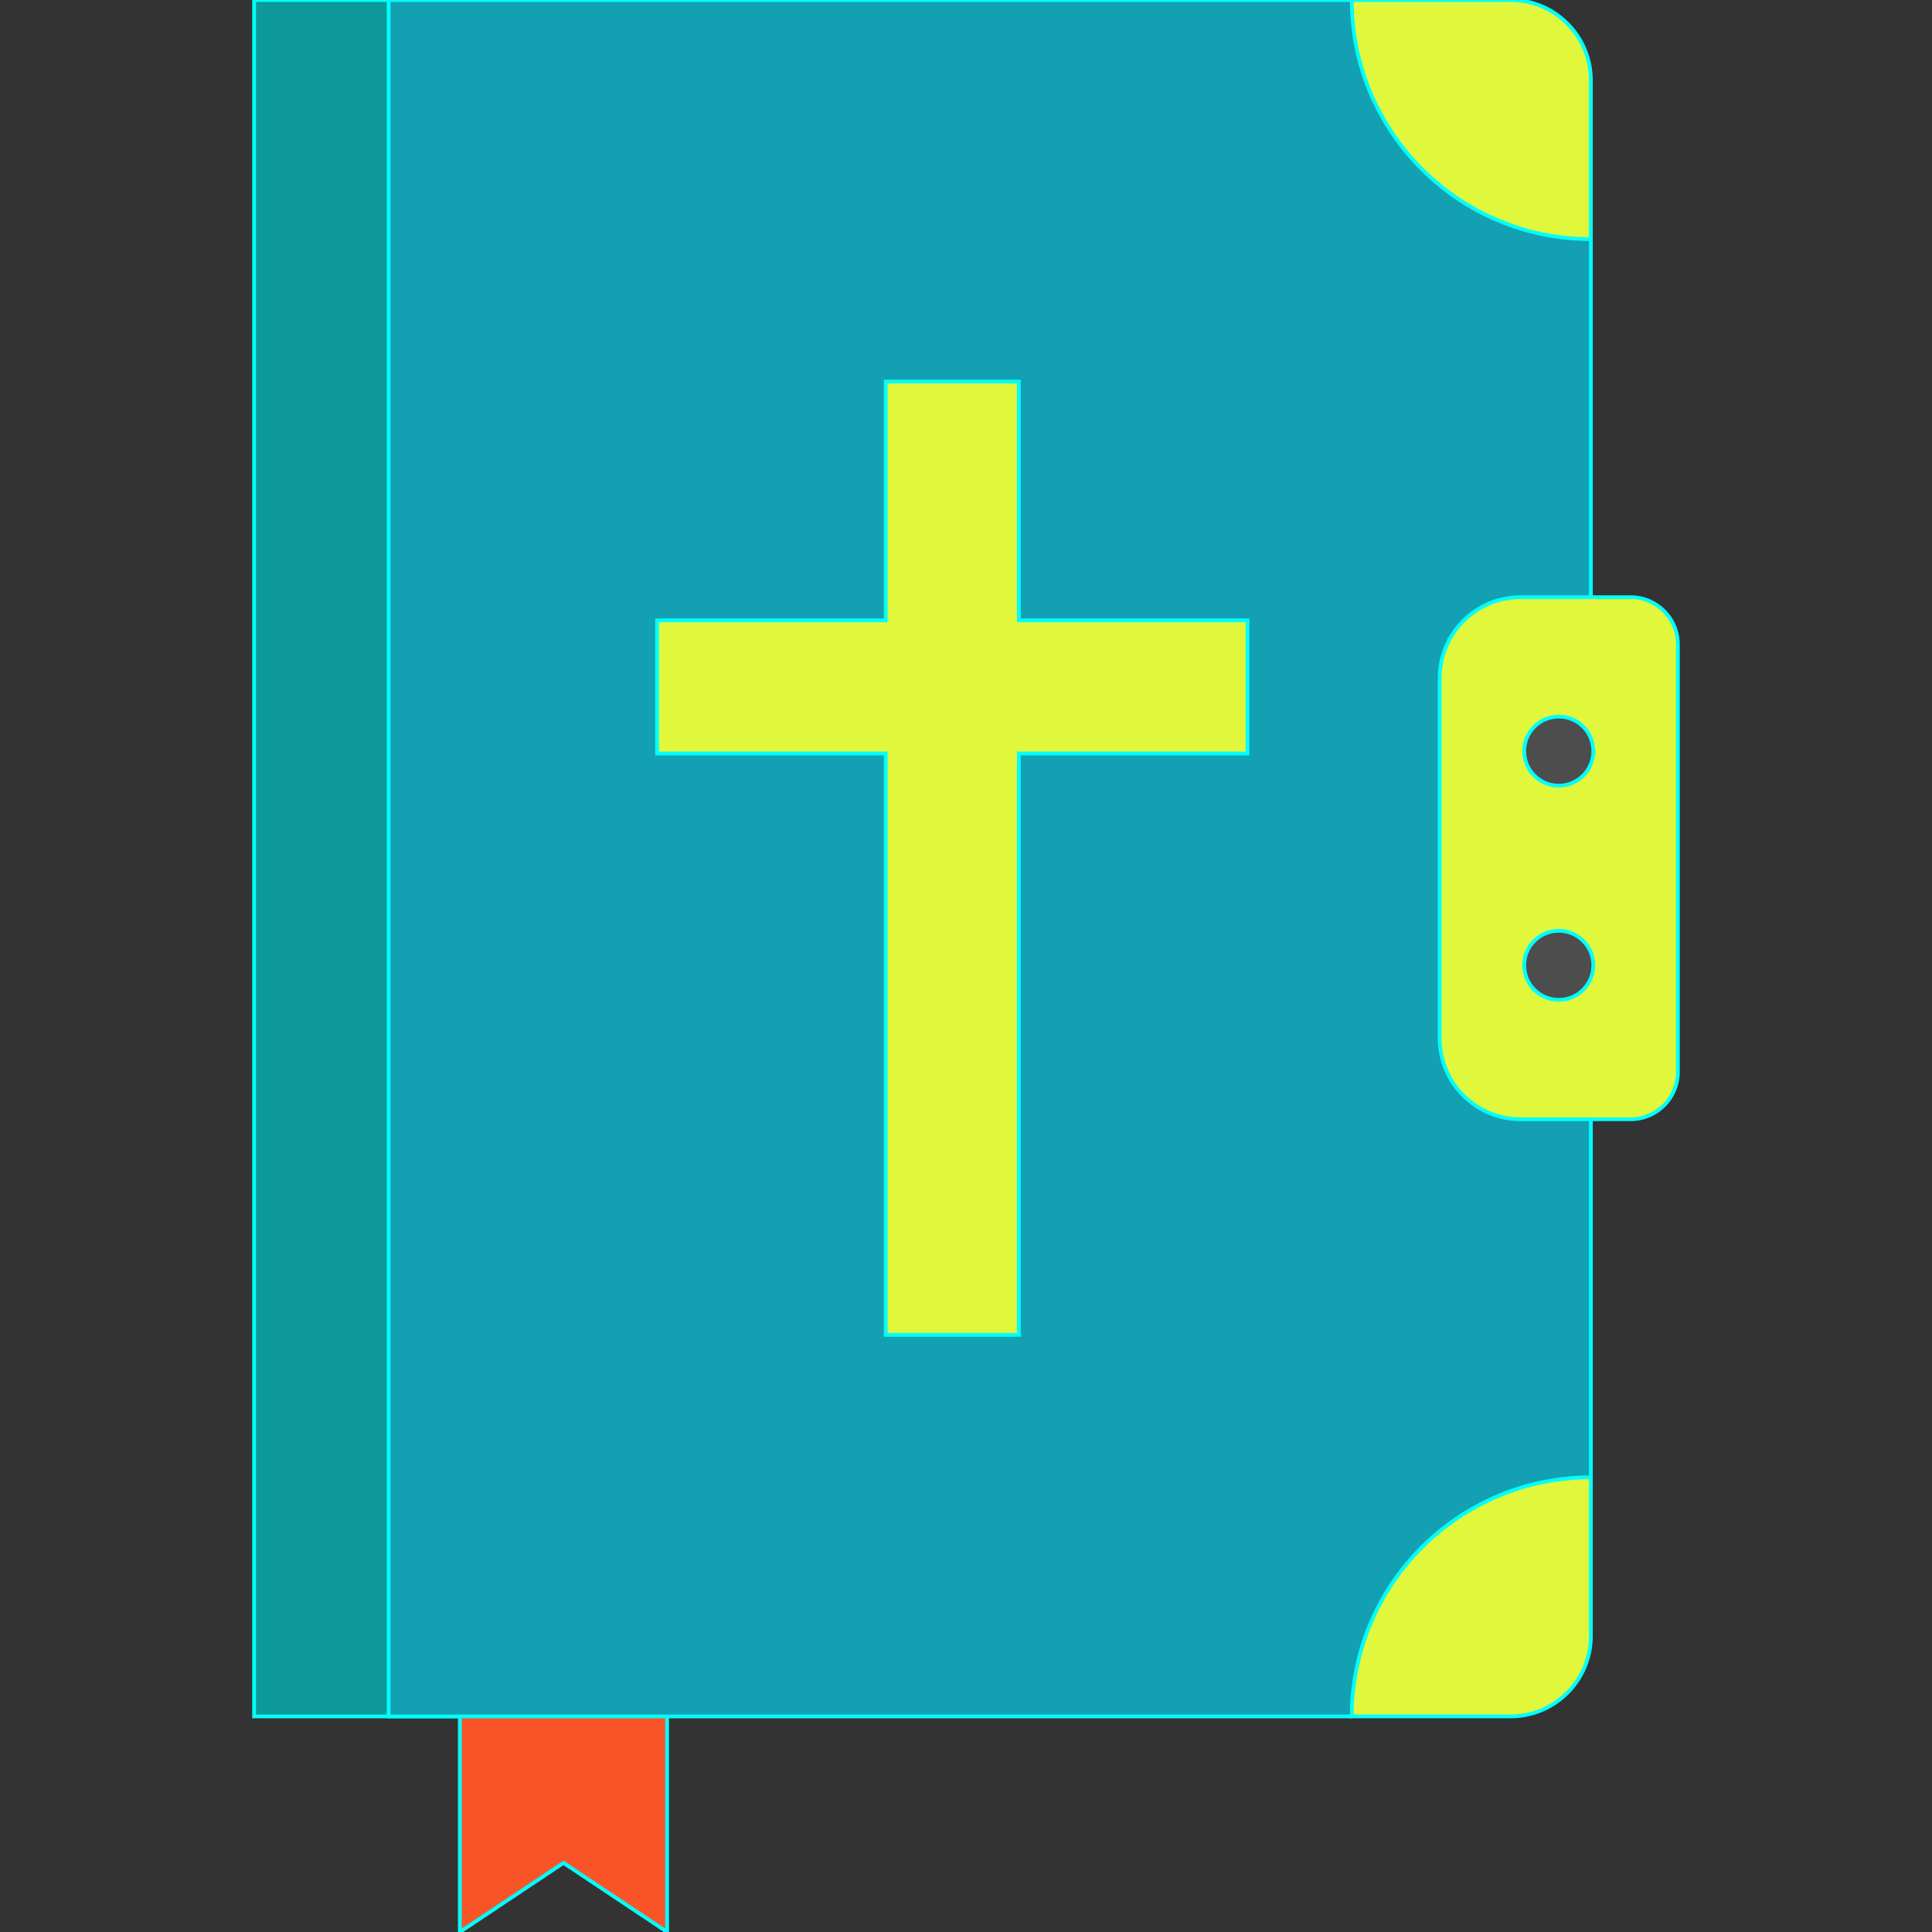 <svg version="1.1" id="Layer_1" xmlns="http://www.w3.org/2000/svg" xmlns:xlink="http://www.w3.org/1999/xlink" viewBox="0 0 512 512" xml:space="preserve" fill="#00fffb" stroke="#00fffb"><rect x="0" y="0" width="512" height="512" fill="#333333" stroke="none"/><g id="SVGRepo_bgCarrier" stroke-width="0"></g><g id="SVGRepo_tracerCarrier" stroke-linecap="round" stroke-linejoin="round"></g><g id="SVGRepo_iconCarrier"> <rect x="67.341" style="fill:#0d989b;" width="61.724" height="454.866"></rect> <polygon style="fill:#F95428;" points="176.795,448.763 176.795,512 149.332,493.692 121.87,512 121.87,448.763 "></polygon> <path style="fill:#14a0b3;" d="M421.602,296.608v94.898c-19.126,30.209-20.347,52.179-63.371,63.359H176.795H121.87h-18.882V0 h255.243c19.382,19.382,39.363,20.151,63.371,63.371v94.886L421.602,296.608L421.602,296.608z"></path> <g> <path style="fill:#e1f73b;" d="M444.659,170.793v113.292c0,6.921-5.602,12.523-12.523,12.523h-10.533h-18.638 c-11.839,0-21.433-9.594-21.433-21.433v-95.484c0-11.827,9.594-21.433,21.433-21.433h18.638h10.533 C439.056,158.258,444.659,163.872,444.659,170.793z"></path> <path style="fill:#e1f73b;" d="M421.602,21.299v42.073c-34.993,0-63.371-28.378-63.371-63.371h42.073 C412.07,0,421.602,9.545,421.602,21.299z"></path> <path style="fill:#e1f73b;" d="M421.602,391.506v42.06c0,11.766-9.533,21.299-21.299,21.299h-42.073 C358.231,419.872,386.609,391.506,421.602,391.506z"></path> <polygon style="fill:#e1f73b;" points="330.61,164.409 330.61,199.683 270.009,199.683 270.009,353.755 234.735,353.755 234.735,199.683 174.134,199.683 174.134,164.409 234.735,164.409 234.735,101.111 270.009,101.111 270.009,164.409 "></polygon> </g> <g> <circle style="fill:#4D4D4D;" cx="413.089" cy="255.817" r="9.154"></circle> <circle style="fill:#4D4D4D;" cx="413.089" cy="199.061" r="9.154"></circle> </g> </g></svg>